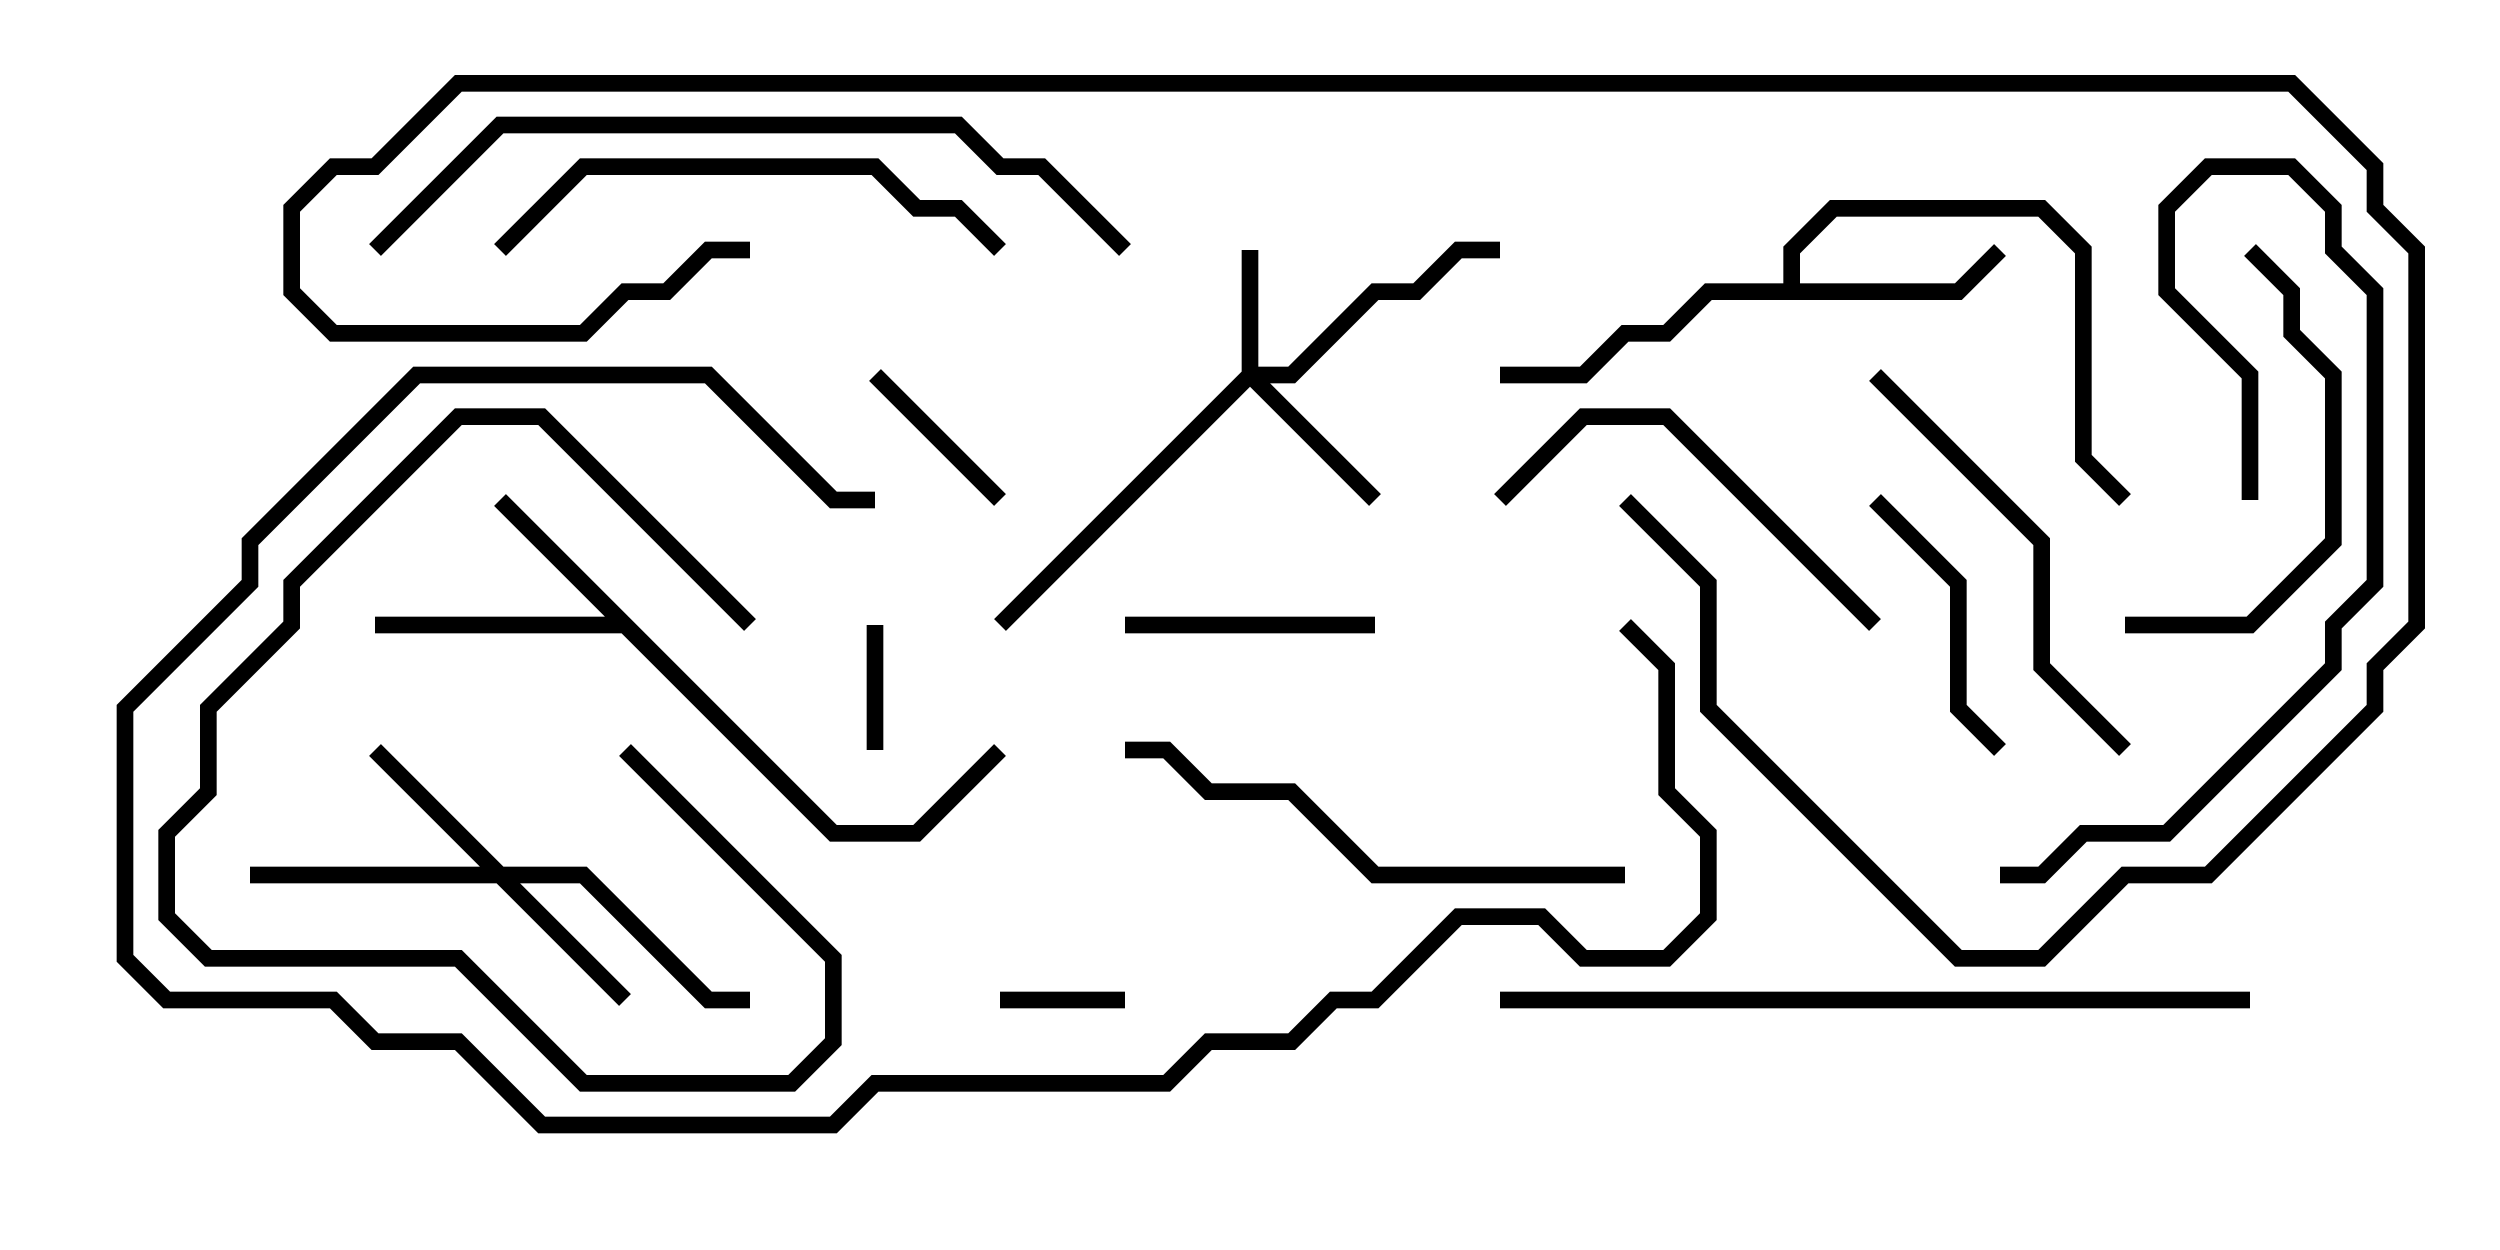 <svg version="1.1" width="30" height="15" xmlns="http://www.w3.org/2000/svg"><path d="M10.041,9.9L10.959,9.9L11.929,8.929L12.071,9.071L11.041,10.1L9.959,10.1L7.459,7.6L4.5,7.6L4.5,7.4L7.259,7.4L5.929,6.071L6.071,5.929z" stroke="none"/><path d="M21.4,3.4L21.4,2.959L21.959,2.4L24.541,2.4L25.1,2.959L25.1,5.459L25.571,5.929L25.429,6.071L24.9,5.541L24.9,3.041L24.459,2.6L22.041,2.6L21.6,3.041L21.6,3.4L23.459,3.4L23.929,2.929L24.071,3.071L23.541,3.6L20.541,3.6L20.041,4.1L19.541,4.1L19.041,4.6L18,4.6L18,4.4L18.959,4.4L19.459,3.9L19.959,3.9L20.459,3.4z" stroke="none"/><path d="M14.9,4.459L14.9,3L15.1,3L15.1,4.4L15.459,4.4L16.459,3.4L16.959,3.4L17.459,2.9L18,2.9L18,3.1L17.541,3.1L17.041,3.6L16.541,3.6L15.541,4.6L15.241,4.6L16.571,5.929L16.429,6.071L15,4.641L12.071,7.571L11.929,7.429z" stroke="none"/><path d="M6.041,10.4L7.041,10.4L8.541,11.9L9,11.9L9,12.1L8.459,12.1L6.959,10.6L6.241,10.6L7.571,11.929L7.429,12.071L5.959,10.6L3,10.6L3,10.4L5.759,10.4L4.429,9.071L4.571,8.929z" stroke="none"/><path d="M10.6,9L10.4,9L10.4,7.5L10.6,7.5z" stroke="none"/><path d="M12,12.1L12,11.9L13.5,11.9L13.5,12.1z" stroke="none"/><path d="M9.071,7.429L8.929,7.571L6.459,5.1L5.541,5.1L3.6,7.041L3.6,7.541L2.6,8.541L2.6,9.541L2.1,10.041L2.1,10.959L2.541,11.4L5.541,11.4L7.041,12.9L9.459,12.9L9.9,12.459L9.9,11.541L7.429,9.071L7.571,8.929L10.1,11.459L10.1,12.541L9.541,13.1L6.959,13.1L5.459,11.6L2.459,11.6L1.9,11.041L1.9,9.959L2.4,9.459L2.4,8.459L3.4,7.459L3.4,6.959L5.459,4.9L6.541,4.9z" stroke="none"/><path d="M10.429,4.571L10.571,4.429L12.071,5.929L11.929,6.071z" stroke="none"/><path d="M13.5,7.6L13.5,7.4L16.5,7.4L16.5,7.6z" stroke="none"/><path d="M24.071,8.929L23.929,9.071L23.4,8.541L23.4,7.041L22.429,6.071L22.571,5.929L23.6,6.959L23.6,8.459z" stroke="none"/><path d="M25.5,7.6L25.5,7.4L26.959,7.4L27.9,6.459L27.9,4.541L27.4,4.041L27.4,3.541L26.929,3.071L27.071,2.929L27.6,3.459L27.6,3.959L28.1,4.459L28.1,6.541L27.041,7.6z" stroke="none"/><path d="M18.071,6.071L17.929,5.929L18.959,4.9L20.041,4.9L22.571,7.429L22.429,7.571L19.959,5.1L19.041,5.1z" stroke="none"/><path d="M22.429,4.571L22.571,4.429L24.6,6.459L24.6,7.959L25.571,8.929L25.429,9.071L24.4,8.041L24.4,6.541z" stroke="none"/><path d="M27.1,6L26.9,6L26.9,4.541L25.9,3.541L25.9,2.459L26.459,1.9L27.541,1.9L28.1,2.459L28.1,2.959L28.6,3.459L28.6,7.041L28.1,7.541L28.1,8.041L26.041,10.1L25.041,10.1L24.541,10.6L24,10.6L24,10.4L24.459,10.4L24.959,9.9L25.959,9.9L27.9,7.959L27.9,7.459L28.4,6.959L28.4,3.541L27.9,3.041L27.9,2.541L27.459,2.1L26.541,2.1L26.1,2.541L26.1,3.459L27.1,4.459z" stroke="none"/><path d="M6.071,3.071L5.929,2.929L6.959,1.9L10.541,1.9L11.041,2.4L11.541,2.4L12.071,2.929L11.929,3.071L11.459,2.6L10.959,2.6L10.459,2.1L7.041,2.1z" stroke="none"/><path d="M13.5,9.1L13.5,8.9L14.041,8.9L14.541,9.4L15.541,9.4L16.541,10.4L19.5,10.4L19.5,10.6L16.459,10.6L15.459,9.6L14.459,9.6L13.959,9.1z" stroke="none"/><path d="M4.571,3.071L4.429,2.929L5.959,1.4L11.541,1.4L12.041,1.9L12.541,1.9L13.571,2.929L13.429,3.071L12.459,2.1L11.959,2.1L11.459,1.6L6.041,1.6z" stroke="none"/><path d="M18,12.1L18,11.9L27,11.9L27,12.1z" stroke="none"/><path d="M19.429,7.571L19.571,7.429L20.1,7.959L20.1,9.459L20.6,9.959L20.6,11.041L20.041,11.6L18.959,11.6L18.459,11.1L17.541,11.1L16.541,12.1L16.041,12.1L15.541,12.6L14.541,12.6L14.041,13.1L10.541,13.1L10.041,13.6L6.459,13.6L5.459,12.6L4.459,12.6L3.959,12.1L1.959,12.1L1.4,11.541L1.4,8.459L2.9,6.959L2.9,6.459L4.959,4.4L8.541,4.4L10.041,5.9L10.5,5.9L10.5,6.1L9.959,6.1L8.459,4.6L5.041,4.6L3.1,6.541L3.1,7.041L1.6,8.541L1.6,11.459L2.041,11.9L4.041,11.9L4.541,12.4L5.541,12.4L6.541,13.4L9.959,13.4L10.459,12.9L13.959,12.9L14.459,12.4L15.459,12.4L15.959,11.9L16.459,11.9L17.459,10.9L18.541,10.9L19.041,11.4L19.959,11.4L20.4,10.959L20.4,10.041L19.9,9.541L19.9,8.041z" stroke="none"/><path d="M9,2.9L9,3.1L8.541,3.1L8.041,3.6L7.541,3.6L7.041,4.1L3.959,4.1L3.4,3.541L3.4,2.459L3.959,1.9L4.459,1.9L5.459,0.9L27.541,0.9L28.6,1.959L28.6,2.459L29.1,2.959L29.1,7.541L28.6,8.041L28.6,8.541L26.541,10.6L25.541,10.6L24.541,11.6L23.459,11.6L20.4,8.541L20.4,7.041L19.429,6.071L19.571,5.929L20.6,6.959L20.6,8.459L23.541,11.4L24.459,11.4L25.459,10.4L26.459,10.4L28.4,8.459L28.4,7.959L28.9,7.459L28.9,3.041L28.4,2.541L28.4,2.041L27.459,1.1L5.541,1.1L4.541,2.1L4.041,2.1L3.6,2.541L3.6,3.459L4.041,3.9L6.959,3.9L7.459,3.4L7.959,3.4L8.459,2.9z" stroke="none"/></svg>